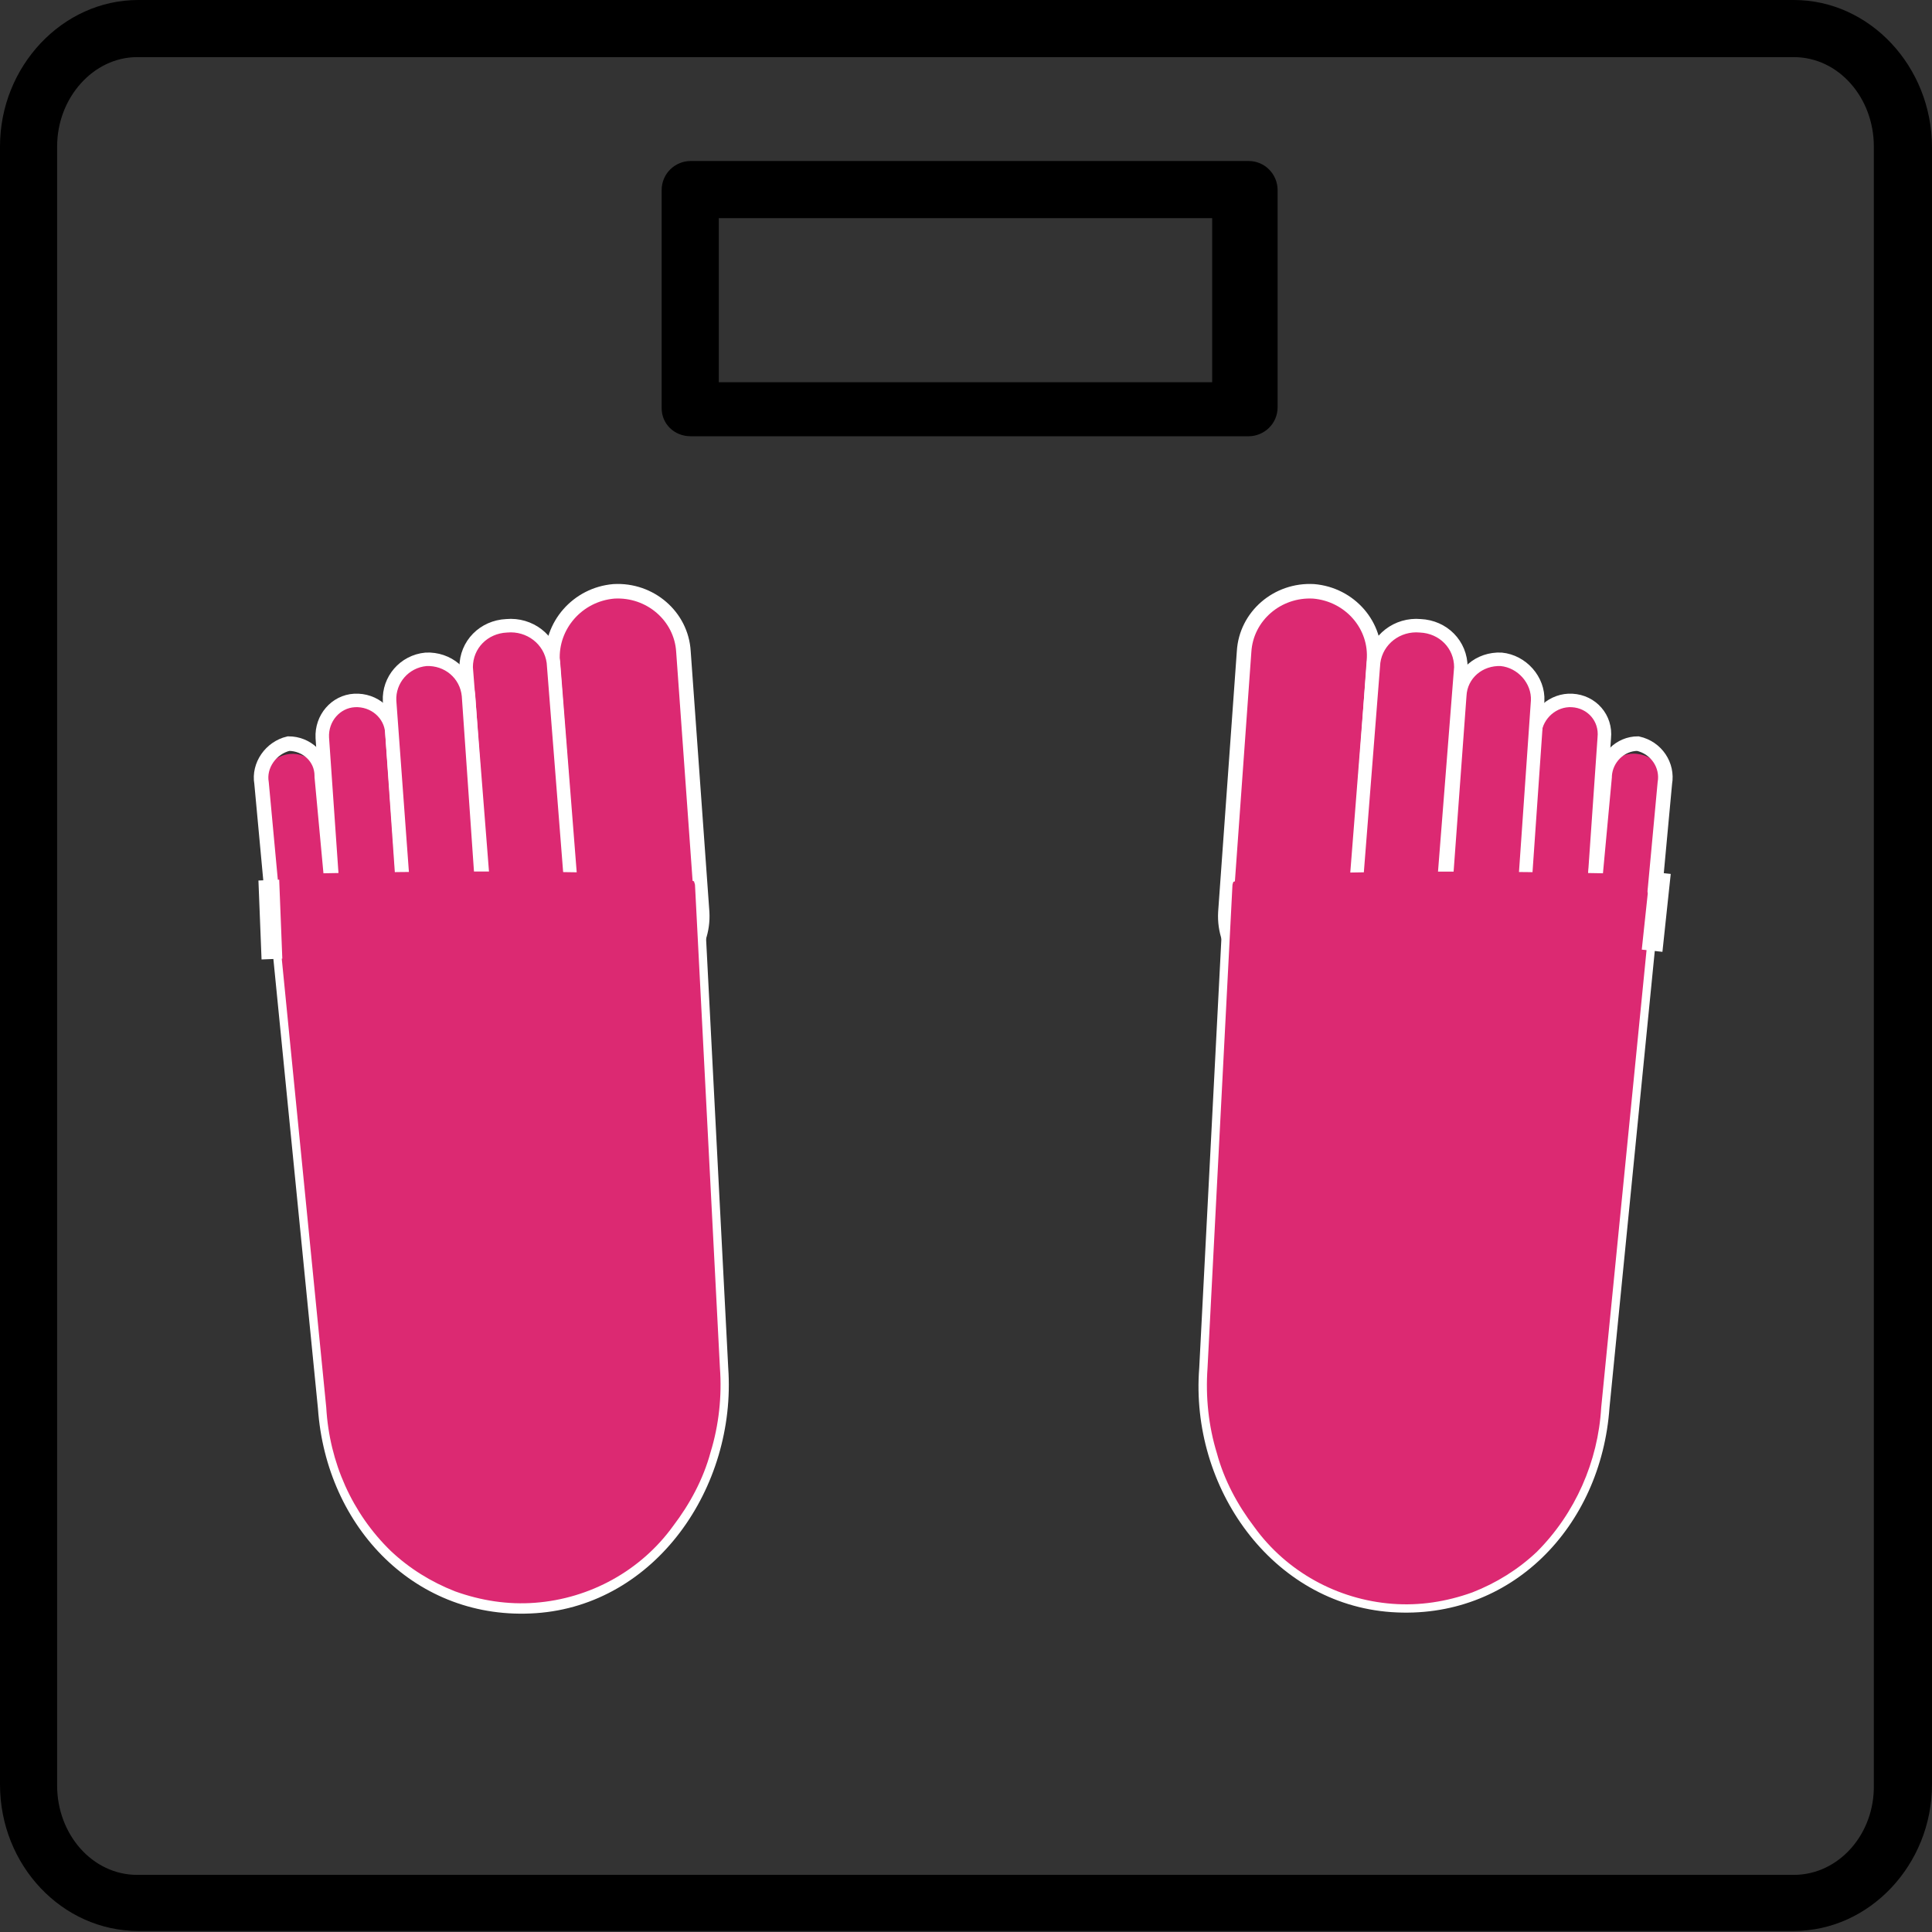 <?xml version="1.0" encoding="utf-8"?>
<!-- Generator: Adobe Illustrator 25.0.0, SVG Export Plug-In . SVG Version: 6.00 Build 0)  -->
<svg version="1.1" id="Layer_1" xmlns="http://www.w3.org/2000/svg" xmlns:xlink="http://www.w3.org/1999/xlink" x="0px" y="0px"
	 viewBox="0 0 186 186" style="enable-background:new 0 0 186 186;" xml:space="preserve">
<rect x="0" y="0" width="186" height="186" fill="#333333" stroke="none"/>
<style type="text/css">
	.st0{fill:#DC2972;}
	.st1{fill:none;stroke:#FFFFFF;stroke-width:1.3;stroke-miterlimit:4.002;}
	.st2{fill:none;stroke:#FFFFFF;stroke-width:1.4;stroke-miterlimit:4.002;}
	.st3{fill:#FFFFFF;}
	.st4{fill:none;stroke:#FFFFFF;stroke-width:2;}
</style>
<g id="Weegschaal" transform="translate(-64 -200)">
	<g id="GewichtMeten-V1.1" transform="translate(64 200)">
		<g id="Group_35" transform="translate(0 0)">
			<path id="Path_77" d="M66.5,42h53.7c1.5,0,2.8-1.2,2.8-2.8c0,0,0,0,0,0V18.3c0-1.5-1.2-2.8-2.8-2.8c0,0,0,0,0,0H66.5
				c-1.5,0-2.8,1.2-2.8,2.8c0,0,0,0,0,0v21C63.7,40.8,64.9,42,66.5,42z M69.2,36.8V21h47.5v15.8L69.2,36.8z"/>
			<path id="Path_78" d="M172.7,0H13.3C6,0,0,6.4,0,14.1v157.7c0,7.8,6,14.1,13.3,14.1h159.4c7.3,0,13.3-6.4,13.3-14.1V14.2
				C186,6.4,180,0,172.7,0z M172.7,180.5H13.2c-4.3,0-7.7-3.9-7.7-8.6V14.1c0-4.7,3.5-8.6,7.7-8.6h159.5c4.3,0,7.7,3.9,7.7,8.6
				v157.7C180.5,176.6,177,180.5,172.7,180.5z"/>
		</g>
	</g>
	<g id="right_food" transform="translate(179.353 256.93)">
		<g id="Rectangle_104" transform="translate(30.196 10.505)">
			<path id="Path_103" class="st0" d="M5.9,0.3L5.9,0.3C3.8,0.2,2,1.8,1.8,3.8c0,0,0,0,0,0L0,29.8c-0.1,2.1,1.4,3.9,3.5,4
				c0,0,0,0,0,0l0,0c2.1,0.1,3.9-1.4,4-3.5c0,0,0,0,0,0L9.3,4.4C9.5,2.3,7.9,0.5,5.9,0.3z"/>
			<path id="Path_104" class="st1" d="M5.8,0L5.8,0C4-0.1,2.4,1.3,2.2,3.1L0.4,29c-0.1,1.8,1.3,3.4,3.1,3.6c0,0,0,0,0,0l0,0
				c1.8,0.1,3.4-1.3,3.6-3.1L8.9,3.6C9.1,1.7,7.7,0.1,5.8,0z"/>
		</g>
		<g id="Rectangle_106" transform="translate(37.328 14.66)">
			<path id="Path_105" class="st0" d="M5,1L5,1C3.1,0.7,1.5,2.4,1.3,4.6L0,18.5c-0.2,2.2,1.1,4.2,3,4.4h0c1.8,0.2,3.5-1.4,3.7-3.6
				L8,5.3C8.2,3.1,6.8,1.2,5,1z"/>
			<path id="Path_106" class="st2" d="M5,0L5,0C3.3,0,1.9,1.4,1.8,3.1c0,0,0,0,0,0.1l-1.3,14c-0.3,1.8,0.9,3.4,2.6,3.8l0,0
				c1.7,0,3.2-1.3,3.2-3.1c0,0,0,0,0-0.1L7.6,3.8C7.9,2.1,6.8,0.4,5,0z"/>
		</g>
		<g id="Rectangle_101" transform="translate(2.22 0)">
			<path id="Path_107" class="st0" d="M8.9,0.4L8.9,0.4C5.2,0.1,2,2.9,1.8,6.6c0,0,0,0,0,0L0,31.6c-0.3,3.7,2.5,6.9,6.2,7.2
				c0,0,0,0,0,0l0,0c3.7,0.3,6.9-2.5,7.2-6.2c0,0,0,0,0,0l1.8-25.1C15.4,3.8,12.6,0.6,8.9,0.4C8.9,0.4,8.9,0.4,8.9,0.4z"/>
			<path id="Path_108" class="st2" d="M8.9,0L8.9,0C5.4-0.2,2.4,2.4,2.2,5.8c0,0,0,0,0,0L0.4,30.9c-0.2,3.5,2.4,6.5,5.8,6.7
				c0,0,0,0,0,0l0,0c3.5,0.2,6.5-2.4,6.7-5.8c0,0,0,0,0,0l1.8-25.1C15,3.3,12.4,0.3,8.9,0C8.9,0,8.9,0,8.9,0z"/>
		</g>
		<g id="Rectangle_102" transform="translate(14.789 3.317)">
			<path id="Path_109" class="st0" d="M6.6,0.4L6.6,0.4C4.2,0.1,2.1,1.8,1.7,4.2L0,25.8c0,2.4,1.8,4.3,4.2,4.4c0,0,0,0,0.1,0l0,0
				c2.4,0.3,4.6-1.4,4.9-3.8l1.7-21.6C11,2.4,9.1,0.4,6.6,0.4C6.7,0.4,6.7,0.4,6.6,0.4z"/>
			<path id="Path_110" class="st1" d="M6.6,0L6.6,0C4.4-0.2,2.4,1.3,2.1,3.5L0.4,25.1c0,2.2,1.7,3.9,3.8,4c0,0,0,0,0.1,0l0,0
				c2.2,0.2,4.2-1.3,4.5-3.5L10.5,4C10.5,1.8,8.8,0.1,6.6,0C6.6,0,6.6,0,6.6,0z"/>
		</g>
		<g id="Rectangle_103" transform="translate(22.881 6.545)">
			<path id="Path_111" class="st0" d="M6.3,0.3L6.3,0.3C4,0.2,2,1.9,1.8,4.2L0,30.1c-0.2,2.3,1.6,4.3,3.9,4.5l0,0
				c2.3,0.2,4.3-1.6,4.5-3.9l1.8-25.9C10.3,2.5,8.6,0.5,6.3,0.3C6.3,0.3,6.3,0.3,6.3,0.3z"/>
			<path id="Path_112" class="st1" d="M6.3,0L6.3,0c-2.1-0.1-3.9,1.4-4,3.5c0,0,0,0,0,0L0.4,29.4c-0.1,2.1,1.4,3.9,3.5,4
				c0,0,0,0,0,0l0,0C6,33.6,7.8,32,8,29.9c0,0,0,0,0,0L9.8,4C9.9,2,8.3,0.2,6.3,0C6.3,0,6.3,0,6.3,0z"/>
		</g>
		<g id="Path_103-2" transform="translate(0 26.974)">
			<path id="Path_113" class="st0" d="M18.6,70.9c2.7,0.2,5.3-0.2,7.9-1.1c2.4-0.9,4.5-2.2,6.3-4c3.8-3.8,6.1-8.8,6.3-14.2v0
				l4.7-47.4c0.1-2.1-1.4-3.9-3.5-4c0,0-37.3-0.9-37.5,1.2L0.5,47.8v0c-0.2,2.8,0.1,5.6,0.9,8.3c0.8,2.6,2,5.1,3.6,7.2
				C8.2,67.7,13.2,70.5,18.6,70.9z"/>
			<path id="Path_114" class="st3" d="M0.1,47.8L2.5,1.3c0-0.1,0-0.1,0-0.2c0.3,0,0.6-0.1,0.9-0.2c0,0.1-0.1,0.3-0.1,0.4L0.9,47.8v0
				C0.7,50.6,1,53.4,1.8,56c0.7,2.6,2,5,3.6,7.1c3.1,4.3,8,7,13.3,7.4c2.6,0.2,5.2-0.2,7.7-1.1c2.3-0.9,4.4-2.2,6.2-3.9
				c3.7-3.7,5.9-8.7,6.2-13.9v0l4.7-47.4c0-0.1,0-0.1,0-0.2c0.2-0.2,0.3-0.5,0.3-0.8l0.1,0c0.1,0,0.2,0,0.3-0.1
				c0.1,0.4,0.1,0.8,0.1,1.1l-4.7,47.4c-0.8,11.5-9.5,20.5-21,19.7S-0.8,59.3,0.1,47.8z"/>
		</g>
		<path id="Path_115" class="st4" d="M44.5,27.1l-0.8,7.5"/>
	</g>
	<g id="Left_food" transform="translate(88.88 256.93)">
		<g id="Rectangle_104-2" transform="translate(5.749 10.505)">
			<path id="Path_103-3" class="st0" d="M3.5,0.3L3.5,0.3c2.1-0.1,3.9,1.4,4,3.5c0,0,0,0,0,0l1.8,25.9c0.1,2.1-1.4,3.9-3.5,4
				c0,0,0,0,0,0l0,0c-2.1,0.1-3.9-1.4-4-3.5c0,0,0,0,0,0L0,4.4C-0.1,2.3,1.4,0.5,3.5,0.3z"/>
			<path id="Path_104-2" class="st1" d="M3.5,0L3.5,0C5.4-0.1,7,1.3,7.1,3.1c0,0,0,0,0,0L8.9,29c0.1,1.8-1.3,3.4-3.1,3.6
				c0,0,0,0,0,0l0,0c-1.8,0.1-3.4-1.3-3.6-3.1L0.4,3.6C0.3,1.7,1.7,0.1,3.5,0z"/>
		</g>
		<g id="Rectangle_106-2" transform="translate(0 14.66)">
			<path id="Path_105-2" class="st0" d="M3,1L3,1c1.8-0.2,3.5,1.4,3.7,3.6L8,18.5c0.2,2.2-1.1,4.2-3,4.4l0,0
				c-1.8,0.2-3.5-1.4-3.7-3.6L0,5.3C-0.2,3.1,1.1,1.2,3,1z"/>
			<path id="Path_106-2" class="st2" d="M2.9,0L2.9,0c1.7,0,3.2,1.3,3.2,3.1c0,0,0,0,0,0.1l1.3,14c0.3,1.8-0.9,3.4-2.6,3.8l0,0
				c-1.7,0-3.2-1.3-3.2-3.1c0,0,0,0,0-0.1L0.3,3.8C0,2.1,1.2,0.4,2.9,0z"/>
		</g>
		<g id="Rectangle_101-2" transform="translate(27.917 0)">
			<path id="Path_107-2" class="st0" d="M6.2,0.4L6.2,0.4c3.7-0.3,6.9,2.5,7.2,6.2c0,0,0,0,0,0l1.8,25.1c0.3,3.7-2.5,6.9-6.2,7.2
				c0,0,0,0,0,0l0,0c-3.7,0.3-6.9-2.5-7.2-6.2c0,0,0,0,0,0L0,7.5C-0.2,3.8,2.5,0.6,6.2,0.4C6.2,0.4,6.2,0.4,6.2,0.4z"/>
			<path id="Path_108-2" class="st2" d="M6.3,0L6.3,0c3.5-0.2,6.5,2.4,6.7,5.8c0,0,0,0,0,0l1.8,25.1c0.2,3.5-2.4,6.5-5.8,6.7
				c0,0,0,0,0,0l0,0c-3.5,0.2-6.5-2.4-6.7-5.8c0,0,0,0,0,0L0.4,6.7C0.2,3.3,2.8,0.3,6.3,0C6.3,0,6.3,0,6.3,0z"/>
		</g>
		<g id="Rectangle_102-2" transform="translate(19.597 3.317)">
			<path id="Path_109-2" class="st0" d="M4.3,0.4L4.3,0.4c2.4-0.3,4.6,1.4,4.9,3.8l1.7,21.6c0,2.4-1.8,4.3-4.2,4.4c0,0,0,0-0.1,0
				l0,0c-2.4,0.3-4.6-1.4-4.9-3.8L0,4.8C0,2.4,1.8,0.4,4.3,0.4C4.2,0.4,4.3,0.4,4.3,0.4z"/>
			<path id="Path_110-2" class="st1" d="M4.3,0L4.3,0c2.2-0.2,4.2,1.3,4.5,3.5l1.7,21.6c0,2.2-1.7,3.9-3.8,4c0,0,0,0-0.1,0l0,0
				c-2.2,0.2-4.2-1.3-4.5-3.5L0.4,4C0.4,1.8,2.1,0.1,4.3,0C4.3,0,4.3,0,4.3,0z"/>
		</g>
		<g id="Rectangle_103-2" transform="translate(12.226 6.545)">
			<path id="Path_111-2" class="st0" d="M3.9,0.3L3.9,0.3c2.3-0.2,4.3,1.6,4.5,3.9l1.8,25.9c0.2,2.3-1.6,4.3-3.9,4.5l0,0
				C4,34.8,2,33,1.8,30.7L0,4.8C-0.2,2.5,1.6,0.5,3.9,0.3z"/>
			<path id="Path_112-2" class="st1" d="M3.9,0L3.9,0C6-0.1,7.8,1.4,8,3.5c0,0,0,0,0,0l1.8,25.9c0.1,2.1-1.4,3.9-3.5,4c0,0,0,0,0,0
				l0,0c-2.1,0.1-3.9-1.4-4-3.5c0,0,0,0,0,0L0.4,4C0.3,2,1.8,0.2,3.9,0C3.9,0,3.9,0,3.9,0z"/>
		</g>
		<g id="Path_103-4" transform="translate(1.03 26.974)">
			<path id="Path_113-2" class="st0" d="M25.7,70.9c-2.7,0.2-5.3-0.2-7.9-1.1c-2.4-0.9-4.5-2.2-6.3-4C7.7,62.1,5.4,57,5.1,51.7v0
				L0.4,4.2c-0.1-2.1,1.4-3.9,3.5-4c0,0,37.3-0.9,37.5,1.1l2.4,46.5v0c0.2,2.8-0.1,5.6-0.9,8.3c-0.8,2.6-2,5.1-3.6,7.2
				C36.1,67.7,31.1,70.5,25.7,70.9z"/>
			<path id="Path_114-2" class="st3" d="M44.2,47.8L41.8,1.3c0-0.1,0-0.1,0-0.2c-0.3,0-0.6-0.1-0.9-0.2c0,0.1,0.1,0.3,0.1,0.4
				l2.4,46.5v0c0.2,2.7-0.1,5.5-0.9,8.1c-0.7,2.6-2,5-3.6,7.1c-3.1,4.3-8,7-13.3,7.4c-2.6,0.2-5.2-0.2-7.7-1.1
				c-2.3-0.9-4.4-2.2-6.2-3.9C8,61.8,5.8,56.9,5.5,51.6v0L0.8,4.2c0-0.1,0-0.1,0-0.2C0.7,3.7,0.6,3.5,0.5,3.2l-0.1,0
				c-0.1,0-0.2,0-0.3-0.1C0,3.5,0,3.9,0,4.3l4.7,47.4c0.8,11.5,9.5,20.5,21,19.7S45,59.3,44.2,47.8z"/>
		</g>
		<path id="Path_116" class="st4" d="M1,27.8l0.3,7.6"/>
	</g>
</g>
</svg>
